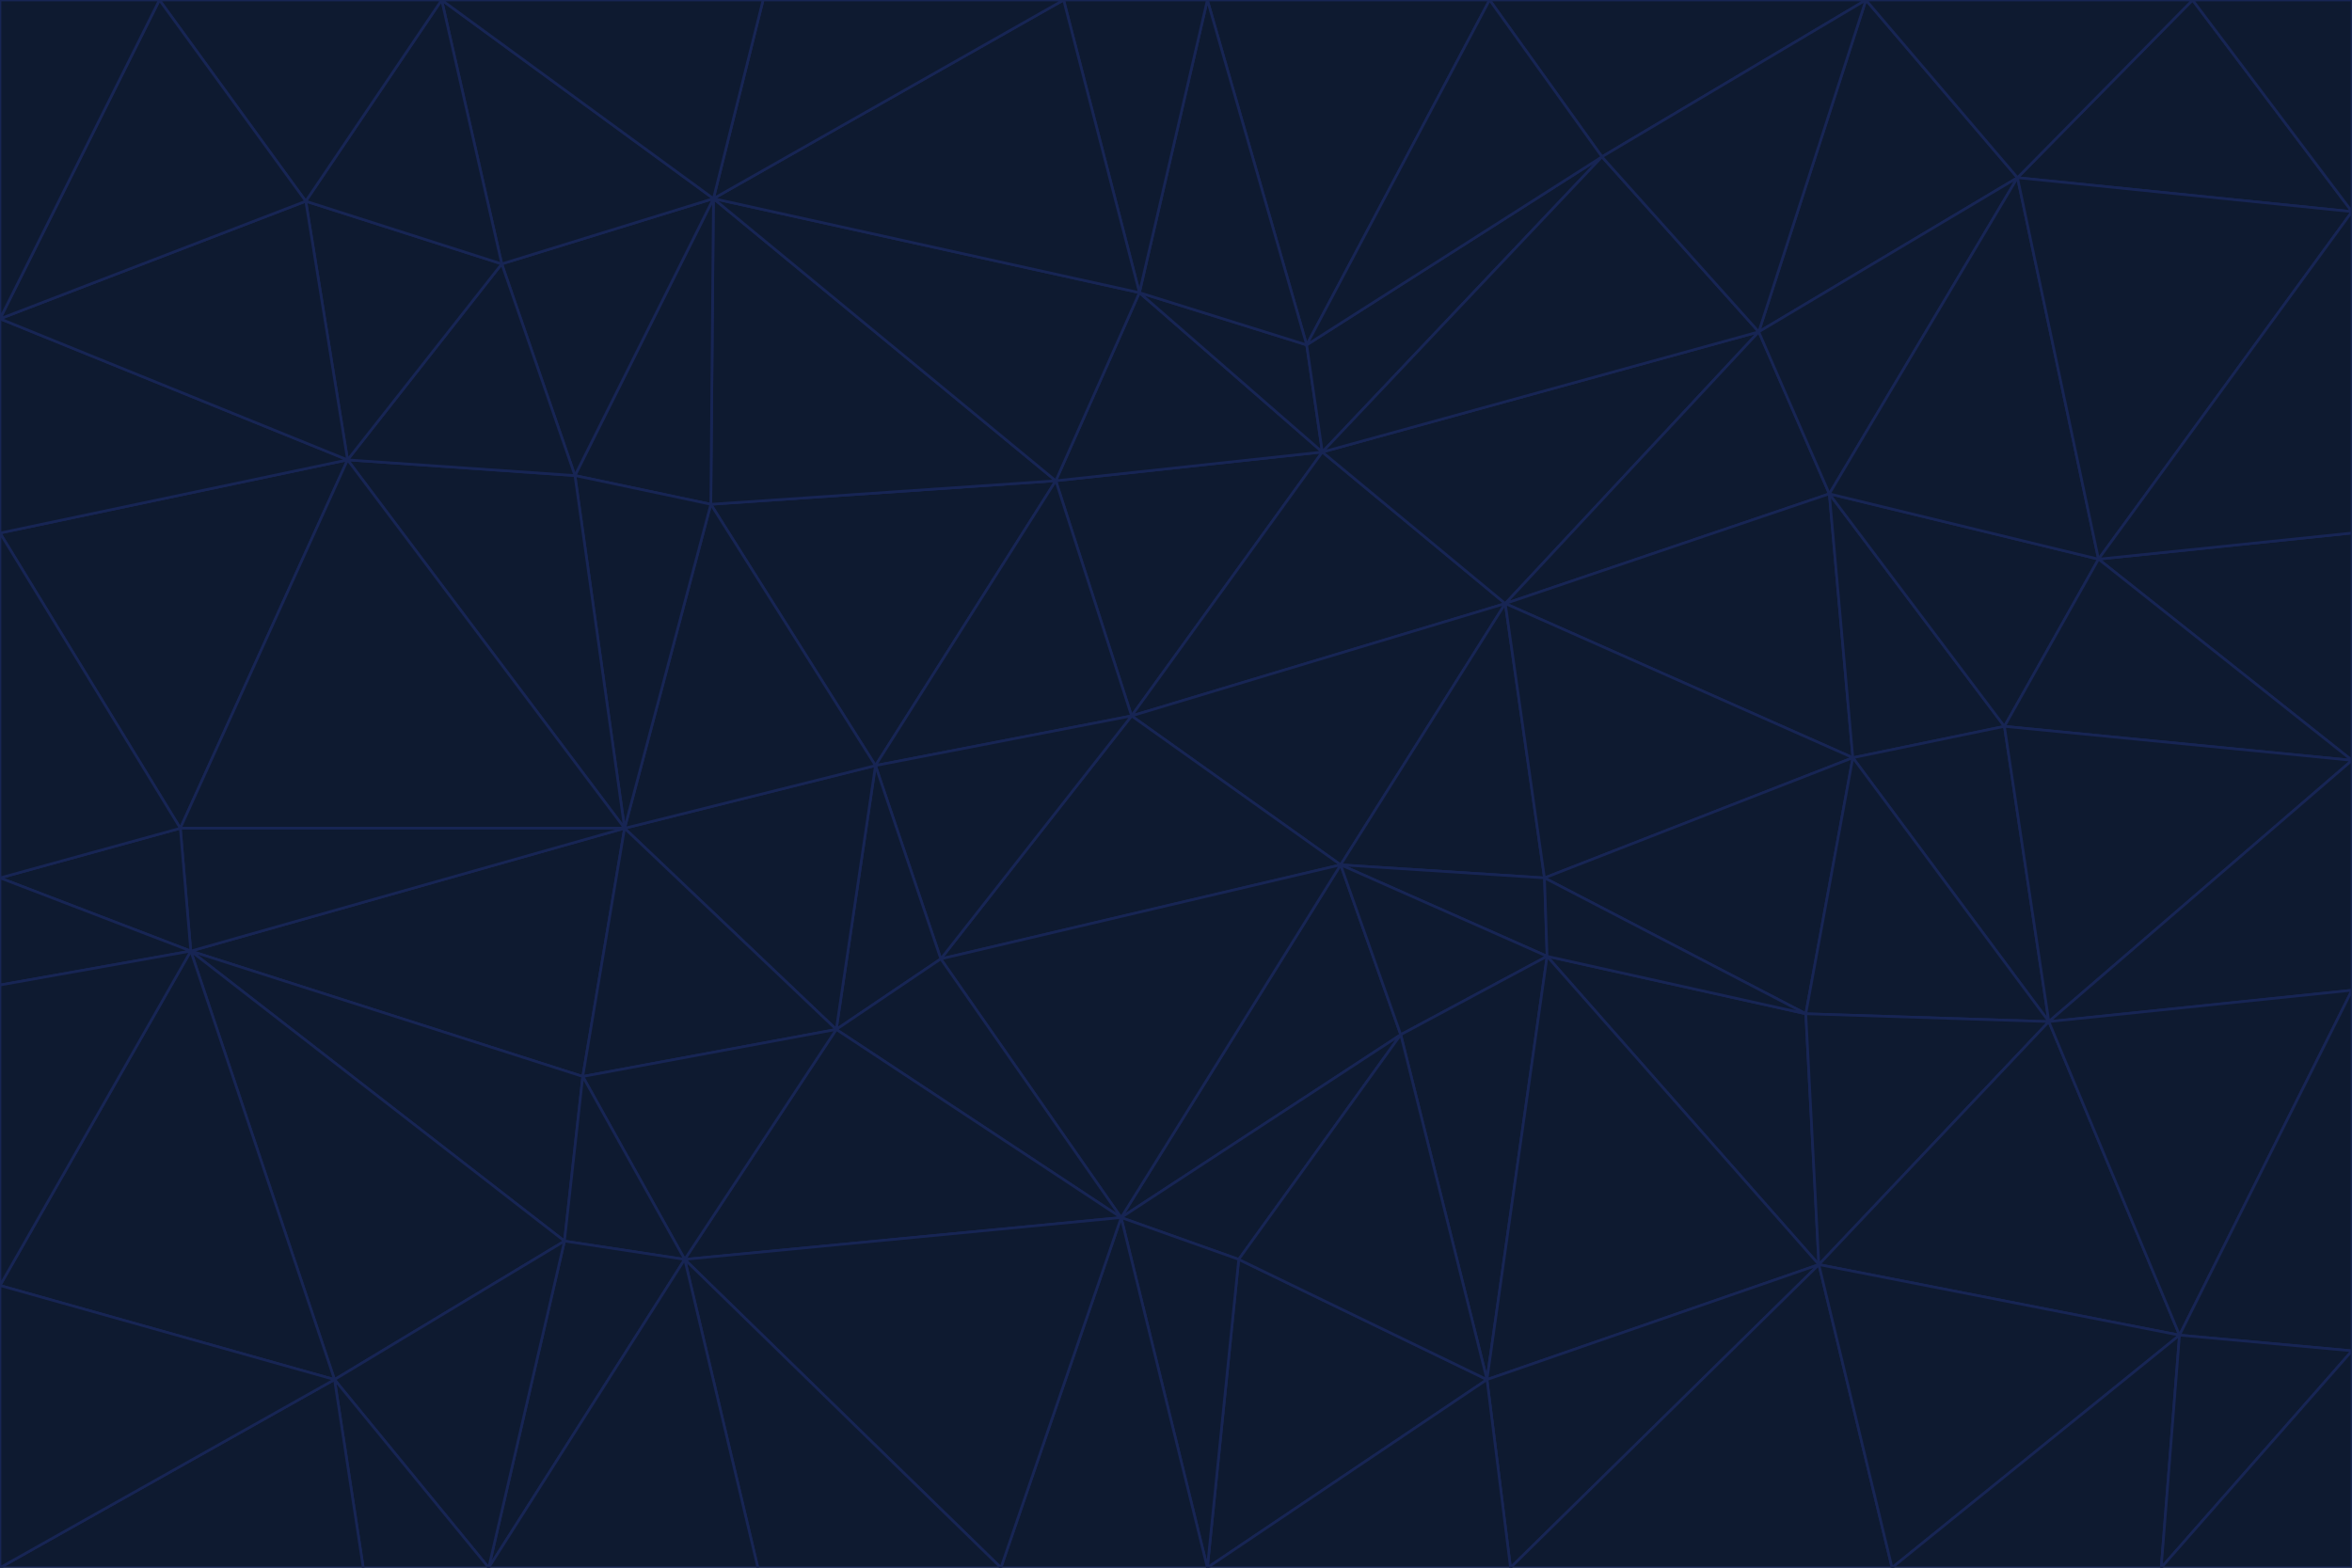 <svg id="visual" viewBox="0 0 900 600" width="900" height="600" xmlns="http://www.w3.org/2000/svg" xmlns:xlink="http://www.w3.org/1999/xlink" version="1.1"><g stroke-width="1" stroke-linejoin="bevel"><path d="M433 274L506 173L404 184Z" fill="#0e1a30" stroke="#172554"></path><path d="M506 173L436 112L404 184Z" fill="#0e1a30" stroke="#172554"></path><path d="M500 132L436 112L506 173Z" fill="#0e1a30" stroke="#172554"></path><path d="M433 274L576 231L506 173Z" fill="#0e1a30" stroke="#172554"></path><path d="M506 173L613 60L500 132Z" fill="#0e1a30" stroke="#172554"></path><path d="M433 274L513 331L576 231Z" fill="#0e1a30" stroke="#172554"></path><path d="M272 193L335 293L404 184Z" fill="#0e1a30" stroke="#172554"></path><path d="M404 184L335 293L433 274Z" fill="#0e1a30" stroke="#172554"></path><path d="M433 274L360 367L513 331Z" fill="#0e1a30" stroke="#172554"></path><path d="M513 331L591 336L576 231Z" fill="#0e1a30" stroke="#172554"></path><path d="M335 293L360 367L433 274Z" fill="#0e1a30" stroke="#172554"></path><path d="M513 331L592 366L591 336Z" fill="#0e1a30" stroke="#172554"></path><path d="M273 76L272 193L404 184Z" fill="#0e1a30" stroke="#172554"></path><path d="M335 293L320 394L360 367Z" fill="#0e1a30" stroke="#172554"></path><path d="M429 466L536 396L513 331Z" fill="#0e1a30" stroke="#172554"></path><path d="M536 396L592 366L513 331Z" fill="#0e1a30" stroke="#172554"></path><path d="M570 0L462 0L500 132Z" fill="#0e1a30" stroke="#172554"></path><path d="M500 132L462 0L436 112Z" fill="#0e1a30" stroke="#172554"></path><path d="M436 112L273 76L404 184Z" fill="#0e1a30" stroke="#172554"></path><path d="M673 127L506 173L576 231Z" fill="#0e1a30" stroke="#172554"></path><path d="M673 127L613 60L506 173Z" fill="#0e1a30" stroke="#172554"></path><path d="M673 127L576 231L700 189Z" fill="#0e1a30" stroke="#172554"></path><path d="M462 0L407 0L436 112Z" fill="#0e1a30" stroke="#172554"></path><path d="M239 317L320 394L335 293Z" fill="#0e1a30" stroke="#172554"></path><path d="M360 367L429 466L513 331Z" fill="#0e1a30" stroke="#172554"></path><path d="M700 189L576 231L709 290Z" fill="#0e1a30" stroke="#172554"></path><path d="M407 0L273 76L436 112Z" fill="#0e1a30" stroke="#172554"></path><path d="M273 76L220 182L272 193Z" fill="#0e1a30" stroke="#172554"></path><path d="M272 193L239 317L335 293Z" fill="#0e1a30" stroke="#172554"></path><path d="M220 182L239 317L272 193Z" fill="#0e1a30" stroke="#172554"></path><path d="M709 290L576 231L591 336Z" fill="#0e1a30" stroke="#172554"></path><path d="M714 0L570 0L613 60Z" fill="#0e1a30" stroke="#172554"></path><path d="M613 60L570 0L500 132Z" fill="#0e1a30" stroke="#172554"></path><path d="M320 394L429 466L360 367Z" fill="#0e1a30" stroke="#172554"></path><path d="M696 484L691 388L592 366Z" fill="#0e1a30" stroke="#172554"></path><path d="M691 388L709 290L591 336Z" fill="#0e1a30" stroke="#172554"></path><path d="M429 466L474 482L536 396Z" fill="#0e1a30" stroke="#172554"></path><path d="M592 366L691 388L591 336Z" fill="#0e1a30" stroke="#172554"></path><path d="M407 0L292 0L273 76Z" fill="#0e1a30" stroke="#172554"></path><path d="M273 76L192 101L220 182Z" fill="#0e1a30" stroke="#172554"></path><path d="M569 528L592 366L536 396Z" fill="#0e1a30" stroke="#172554"></path><path d="M169 0L192 101L273 76Z" fill="#0e1a30" stroke="#172554"></path><path d="M73 364L223 412L239 317Z" fill="#0e1a30" stroke="#172554"></path><path d="M239 317L223 412L320 394Z" fill="#0e1a30" stroke="#172554"></path><path d="M320 394L262 482L429 466Z" fill="#0e1a30" stroke="#172554"></path><path d="M462 600L569 528L474 482Z" fill="#0e1a30" stroke="#172554"></path><path d="M133 176L239 317L220 182Z" fill="#0e1a30" stroke="#172554"></path><path d="M709 290L767 278L700 189Z" fill="#0e1a30" stroke="#172554"></path><path d="M772 68L714 0L673 127Z" fill="#0e1a30" stroke="#172554"></path><path d="M784 391L767 278L709 290Z" fill="#0e1a30" stroke="#172554"></path><path d="M192 101L133 176L220 182Z" fill="#0e1a30" stroke="#172554"></path><path d="M462 600L474 482L429 466Z" fill="#0e1a30" stroke="#172554"></path><path d="M474 482L569 528L536 396Z" fill="#0e1a30" stroke="#172554"></path><path d="M223 412L262 482L320 394Z" fill="#0e1a30" stroke="#172554"></path><path d="M772 68L673 127L700 189Z" fill="#0e1a30" stroke="#172554"></path><path d="M673 127L714 0L613 60Z" fill="#0e1a30" stroke="#172554"></path><path d="M767 278L803 214L700 189Z" fill="#0e1a30" stroke="#172554"></path><path d="M803 214L772 68L700 189Z" fill="#0e1a30" stroke="#172554"></path><path d="M73 364L216 475L223 412Z" fill="#0e1a30" stroke="#172554"></path><path d="M223 412L216 475L262 482Z" fill="#0e1a30" stroke="#172554"></path><path d="M569 528L696 484L592 366Z" fill="#0e1a30" stroke="#172554"></path><path d="M691 388L784 391L709 290Z" fill="#0e1a30" stroke="#172554"></path><path d="M900 291L900 204L803 214Z" fill="#0e1a30" stroke="#172554"></path><path d="M192 101L117 77L133 176Z" fill="#0e1a30" stroke="#172554"></path><path d="M292 0L169 0L273 76Z" fill="#0e1a30" stroke="#172554"></path><path d="M696 484L784 391L691 388Z" fill="#0e1a30" stroke="#172554"></path><path d="M169 0L117 77L192 101Z" fill="#0e1a30" stroke="#172554"></path><path d="M383 600L462 600L429 466Z" fill="#0e1a30" stroke="#172554"></path><path d="M569 528L578 600L696 484Z" fill="#0e1a30" stroke="#172554"></path><path d="M383 600L429 466L262 482Z" fill="#0e1a30" stroke="#172554"></path><path d="M290 600L383 600L262 482Z" fill="#0e1a30" stroke="#172554"></path><path d="M462 600L578 600L569 528Z" fill="#0e1a30" stroke="#172554"></path><path d="M0 204L69 317L133 176Z" fill="#0e1a30" stroke="#172554"></path><path d="M133 176L69 317L239 317Z" fill="#0e1a30" stroke="#172554"></path><path d="M69 317L73 364L239 317Z" fill="#0e1a30" stroke="#172554"></path><path d="M187 600L262 482L216 475Z" fill="#0e1a30" stroke="#172554"></path><path d="M187 600L290 600L262 482Z" fill="#0e1a30" stroke="#172554"></path><path d="M900 81L839 0L772 68Z" fill="#0e1a30" stroke="#172554"></path><path d="M772 68L839 0L714 0Z" fill="#0e1a30" stroke="#172554"></path><path d="M900 81L772 68L803 214Z" fill="#0e1a30" stroke="#172554"></path><path d="M900 291L803 214L767 278Z" fill="#0e1a30" stroke="#172554"></path><path d="M784 391L900 291L767 278Z" fill="#0e1a30" stroke="#172554"></path><path d="M900 379L900 291L784 391Z" fill="#0e1a30" stroke="#172554"></path><path d="M834 511L784 391L696 484Z" fill="#0e1a30" stroke="#172554"></path><path d="M169 0L61 0L117 77Z" fill="#0e1a30" stroke="#172554"></path><path d="M0 122L0 204L133 176Z" fill="#0e1a30" stroke="#172554"></path><path d="M73 364L128 528L216 475Z" fill="#0e1a30" stroke="#172554"></path><path d="M0 122L133 176L117 77Z" fill="#0e1a30" stroke="#172554"></path><path d="M69 317L0 336L73 364Z" fill="#0e1a30" stroke="#172554"></path><path d="M73 364L0 492L128 528Z" fill="#0e1a30" stroke="#172554"></path><path d="M900 204L900 81L803 214Z" fill="#0e1a30" stroke="#172554"></path><path d="M578 600L724 600L696 484Z" fill="#0e1a30" stroke="#172554"></path><path d="M61 0L0 122L117 77Z" fill="#0e1a30" stroke="#172554"></path><path d="M834 511L900 379L784 391Z" fill="#0e1a30" stroke="#172554"></path><path d="M128 528L187 600L216 475Z" fill="#0e1a30" stroke="#172554"></path><path d="M0 204L0 336L69 317Z" fill="#0e1a30" stroke="#172554"></path><path d="M724 600L834 511L696 484Z" fill="#0e1a30" stroke="#172554"></path><path d="M0 336L0 377L73 364Z" fill="#0e1a30" stroke="#172554"></path><path d="M128 528L139 600L187 600Z" fill="#0e1a30" stroke="#172554"></path><path d="M900 81L900 0L839 0Z" fill="#0e1a30" stroke="#172554"></path><path d="M0 600L139 600L128 528Z" fill="#0e1a30" stroke="#172554"></path><path d="M61 0L0 0L0 122Z" fill="#0e1a30" stroke="#172554"></path><path d="M724 600L827 600L834 511Z" fill="#0e1a30" stroke="#172554"></path><path d="M834 511L900 517L900 379Z" fill="#0e1a30" stroke="#172554"></path><path d="M827 600L900 517L834 511Z" fill="#0e1a30" stroke="#172554"></path><path d="M0 377L0 492L73 364Z" fill="#0e1a30" stroke="#172554"></path><path d="M827 600L900 600L900 517Z" fill="#0e1a30" stroke="#172554"></path><path d="M0 492L0 600L128 528Z" fill="#0e1a30" stroke="#172554"></path></g></svg>